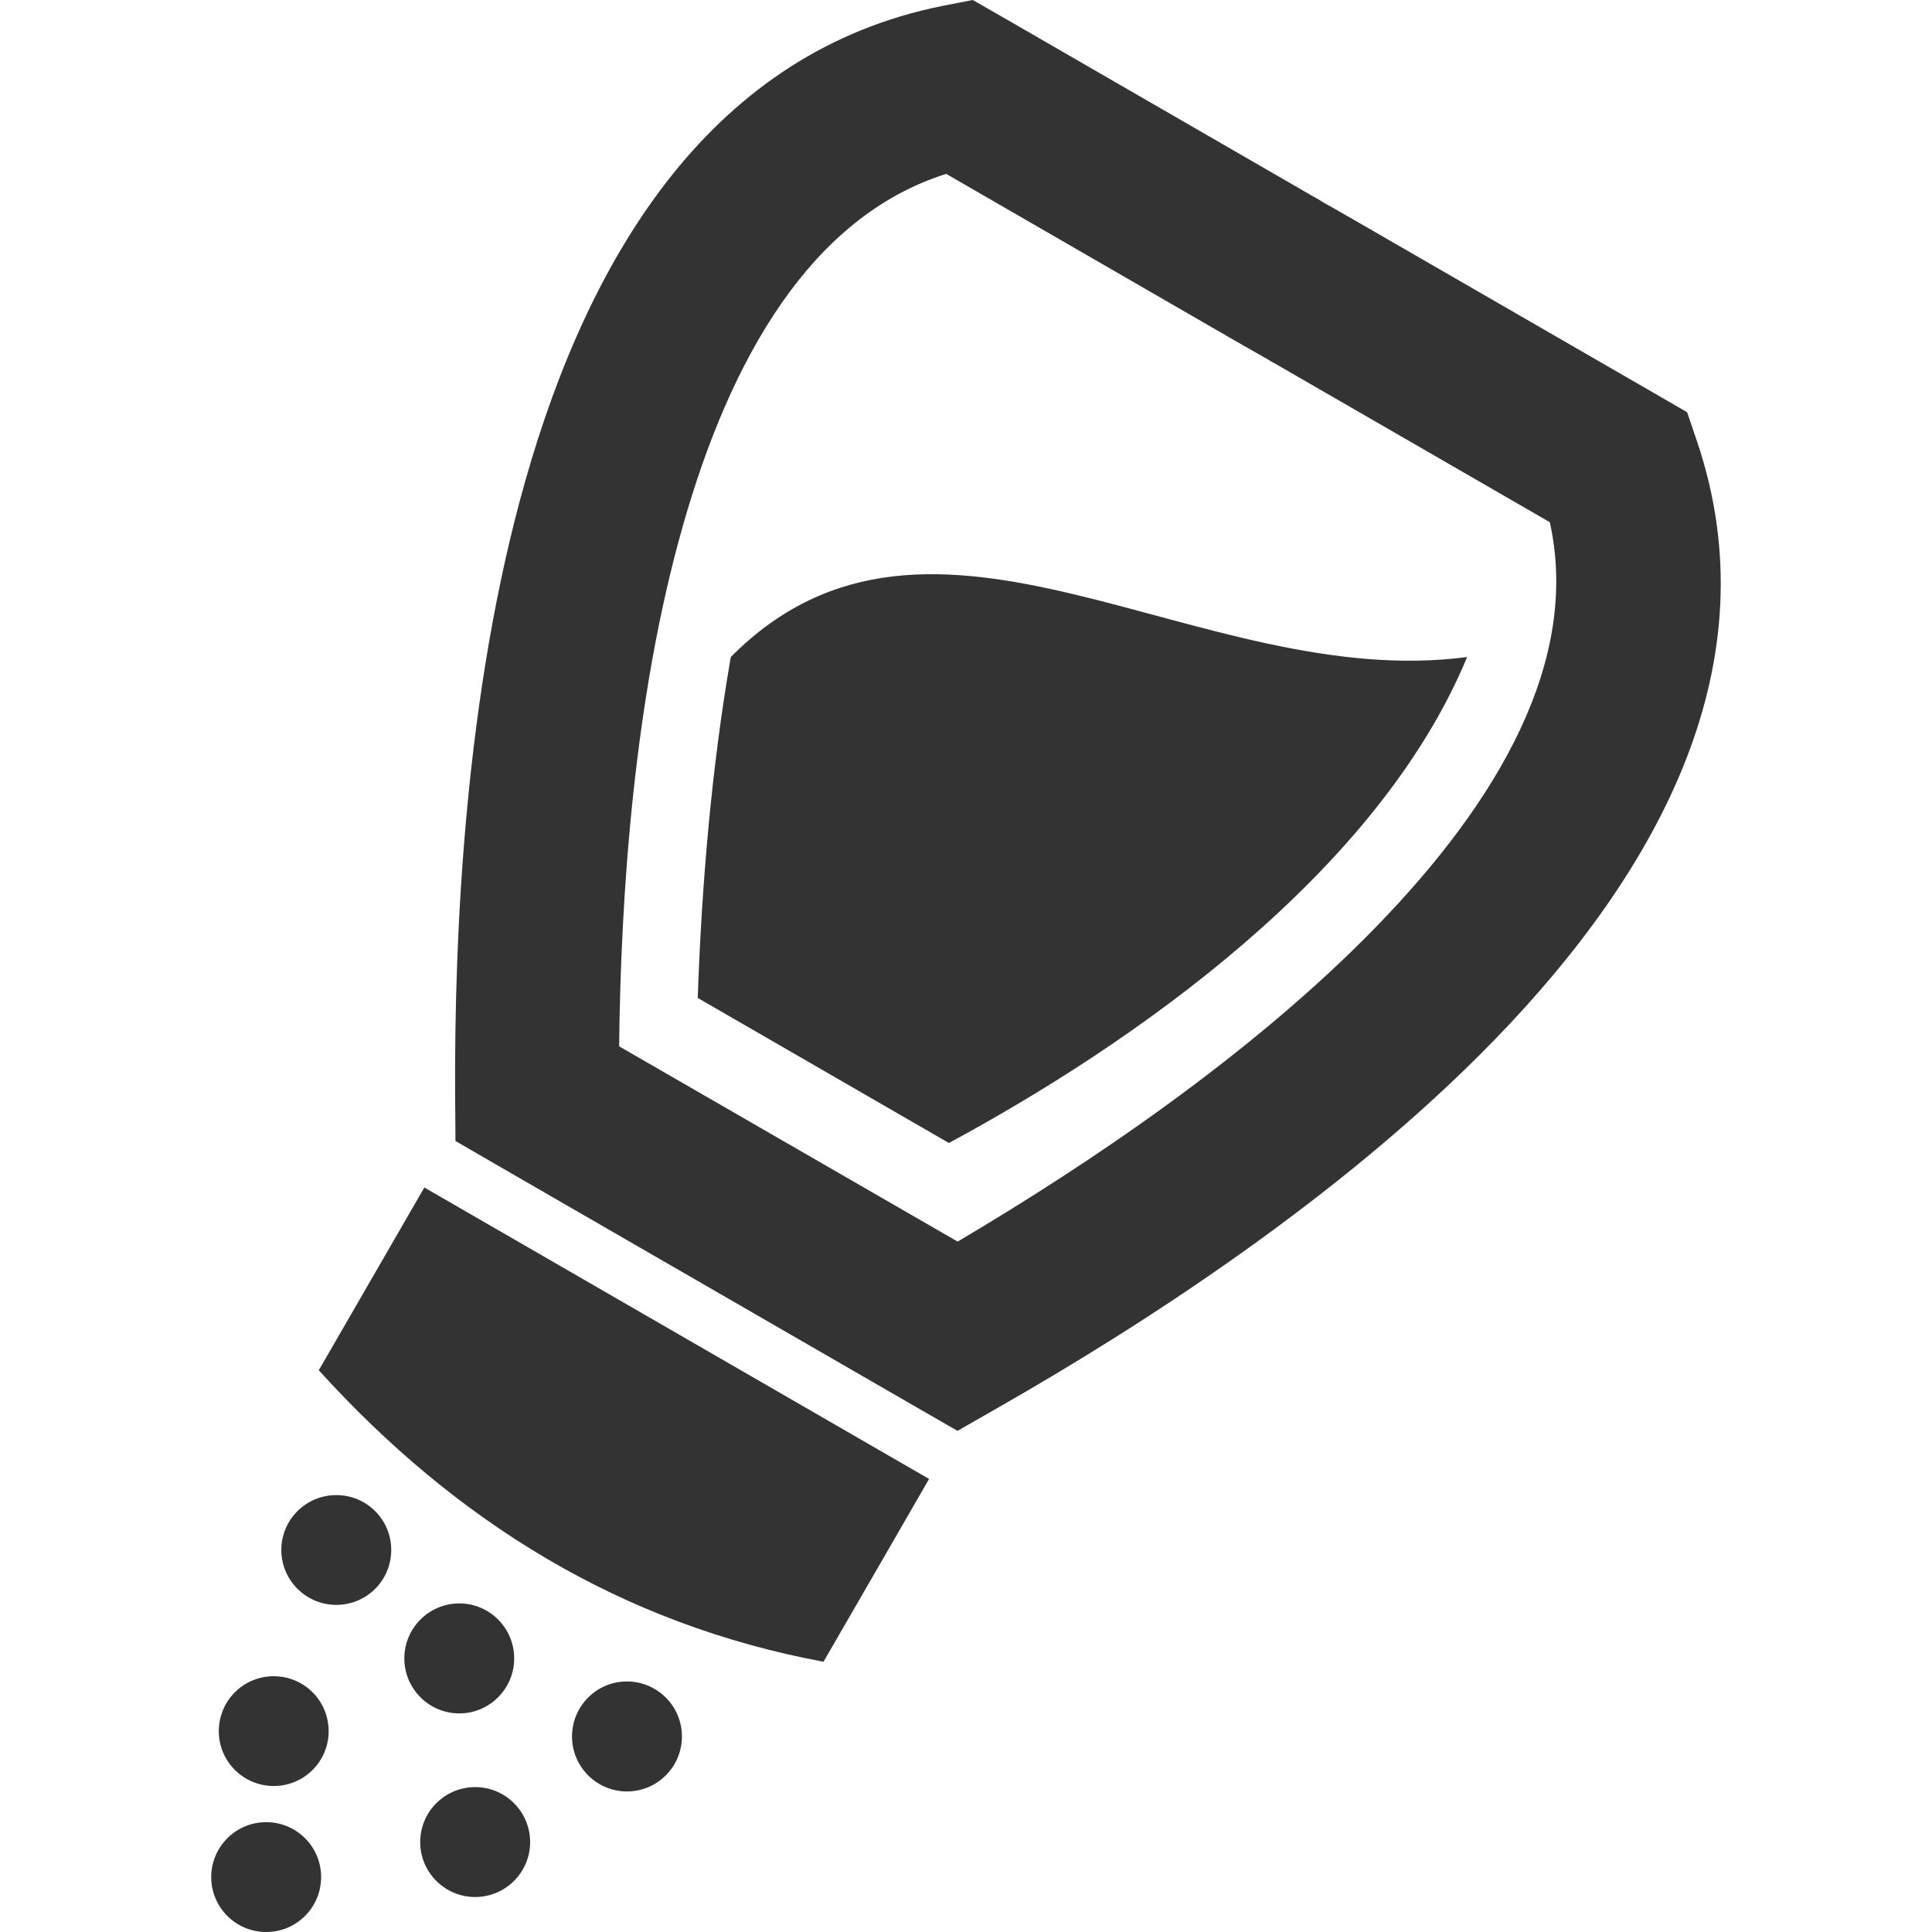 <?xml version="1.0" encoding="utf-8"?>
<!-- Generator: Adobe Illustrator 16.0.3, SVG Export Plug-In . SVG Version: 6.00 Build 0)  -->
<!DOCTYPE svg PUBLIC "-//W3C//DTD SVG 1.1//EN" "http://www.w3.org/Graphics/SVG/1.1/DTD/svg11.dtd">
<svg version="1.1" id="Layer_1" xmlns="http://www.w3.org/2000/svg" xmlns:xlink="http://www.w3.org/1999/xlink" x="0px" y="0px"
	 width="28px" height="28px" viewBox="0 0 28 28" style="enable-background:new 0 0 28 28;" xml:space="preserve">
<style type="text/css">
<![CDATA[
	.st0{fill-rule:evenodd;clip-rule:evenodd;fill:#333333;}
]]>
</style>
<path class="st0" d="M10.112,14.463l3.64,2.102c2.667-1.439,6.21-3.905,7.511-7.043c-3.897,0.516-7.752-2.942-10.672,0
	C10.31,11.147,10.169,12.831,10.112,14.463L10.112,14.463z M3.967,24.293c0.44,0,0.796,0.355,0.796,0.797
	c0,0.438-0.355,0.794-0.796,0.794c-0.439,0-0.796-0.355-0.796-0.794C3.171,24.648,3.527,24.293,3.967,24.293L3.967,24.293z
	 M3.858,26.408c0.439,0,0.796,0.355,0.796,0.795C4.654,27.645,4.298,28,3.858,28s-0.797-0.355-0.797-0.797
	C3.062,26.764,3.419,26.408,3.858,26.408L3.858,26.408z M6.886,25.9c0.439,0,0.797,0.355,0.797,0.797
	c0,0.439-0.357,0.796-0.797,0.796c-0.438,0-0.796-0.356-0.796-0.796C6.09,26.256,6.448,25.9,6.886,25.9L6.886,25.9z M9.086,24.369
	c0.44,0,0.797,0.357,0.797,0.797s-0.356,0.797-0.797,0.797c-0.439,0-0.796-0.357-0.796-0.797S8.646,24.369,9.086,24.369
	L9.086,24.369z M6.657,23.238c0.438,0,0.795,0.356,0.795,0.797c0,0.439-0.356,0.797-0.795,0.797c-0.44,0-0.797-0.357-0.797-0.797
	C5.86,23.595,6.217,23.238,6.657,23.238L6.657,23.238z M4.874,21.668c0.441,0,0.796,0.355,0.796,0.795s-0.354,0.796-0.796,0.796
	c-0.439,0-0.797-0.356-0.797-0.796S4.435,21.668,4.874,21.668L4.874,21.668z M13.465,21.434c-2.438-1.408-4.877-2.816-7.315-4.224
	c-0.51,0.884-1.02,1.767-1.53,2.649c1.987,2.191,4.38,3.679,7.315,4.224C12.445,23.2,12.956,22.318,13.465,21.434L13.465,21.434z
	 M13.286,20.397l-6.095-3.519l-0.59-0.342l-0.005-0.681c-0.012-2.311,0.14-5.8,1.019-8.893c0.948-3.338,2.736-6.212,6.042-6.876
	L14.097,0l0.389,0.222l4.387,2.533l0.075,0.044l0.006,0.003l0.075,0.044l0.006,0.002l0.076,0.043l0.005,0.004L19.19,2.94
	l0.006,0.004l0.076,0.042l0.005,0.003l0.076,0.043l0.005,0.002l0.076,0.045l0.005,0.002l0.075,0.043l0.006,0.004l0.075,0.042
	l0.006,0.004l0.075,0.043l4.388,2.533l0.387,0.224l0.145,0.427c1.077,3.193-0.519,6.178-2.935,8.668
	c-2.239,2.307-5.186,4.185-7.192,5.329l-0.592,0.339L13.286,20.397L13.286,20.397z M8.973,15.164c0.023-2.13,0.205-5.02,0.925-7.548
	c0.682-2.403,1.846-4.475,3.815-5.096l3.972,2.294l0.075,0.042l0.005,0.005l0.074,0.042l0.007,0.004l0.076,0.044l0.005,0.002
	l0.074,0.043l0.006,0.004l0.077,0.043l0.005,0.003l0.074,0.042l0.007,0.004l0.076,0.044l0.005,0.002l0.076,0.045l0.007,0.002
	l0.074,0.044l0.005,0.004l0.076,0.042l3.972,2.293c0.448,2.016-0.766,4.06-2.505,5.852c-1.831,1.886-4.241,3.489-6.077,4.574
	L8.973,15.164z"/>
</svg>

